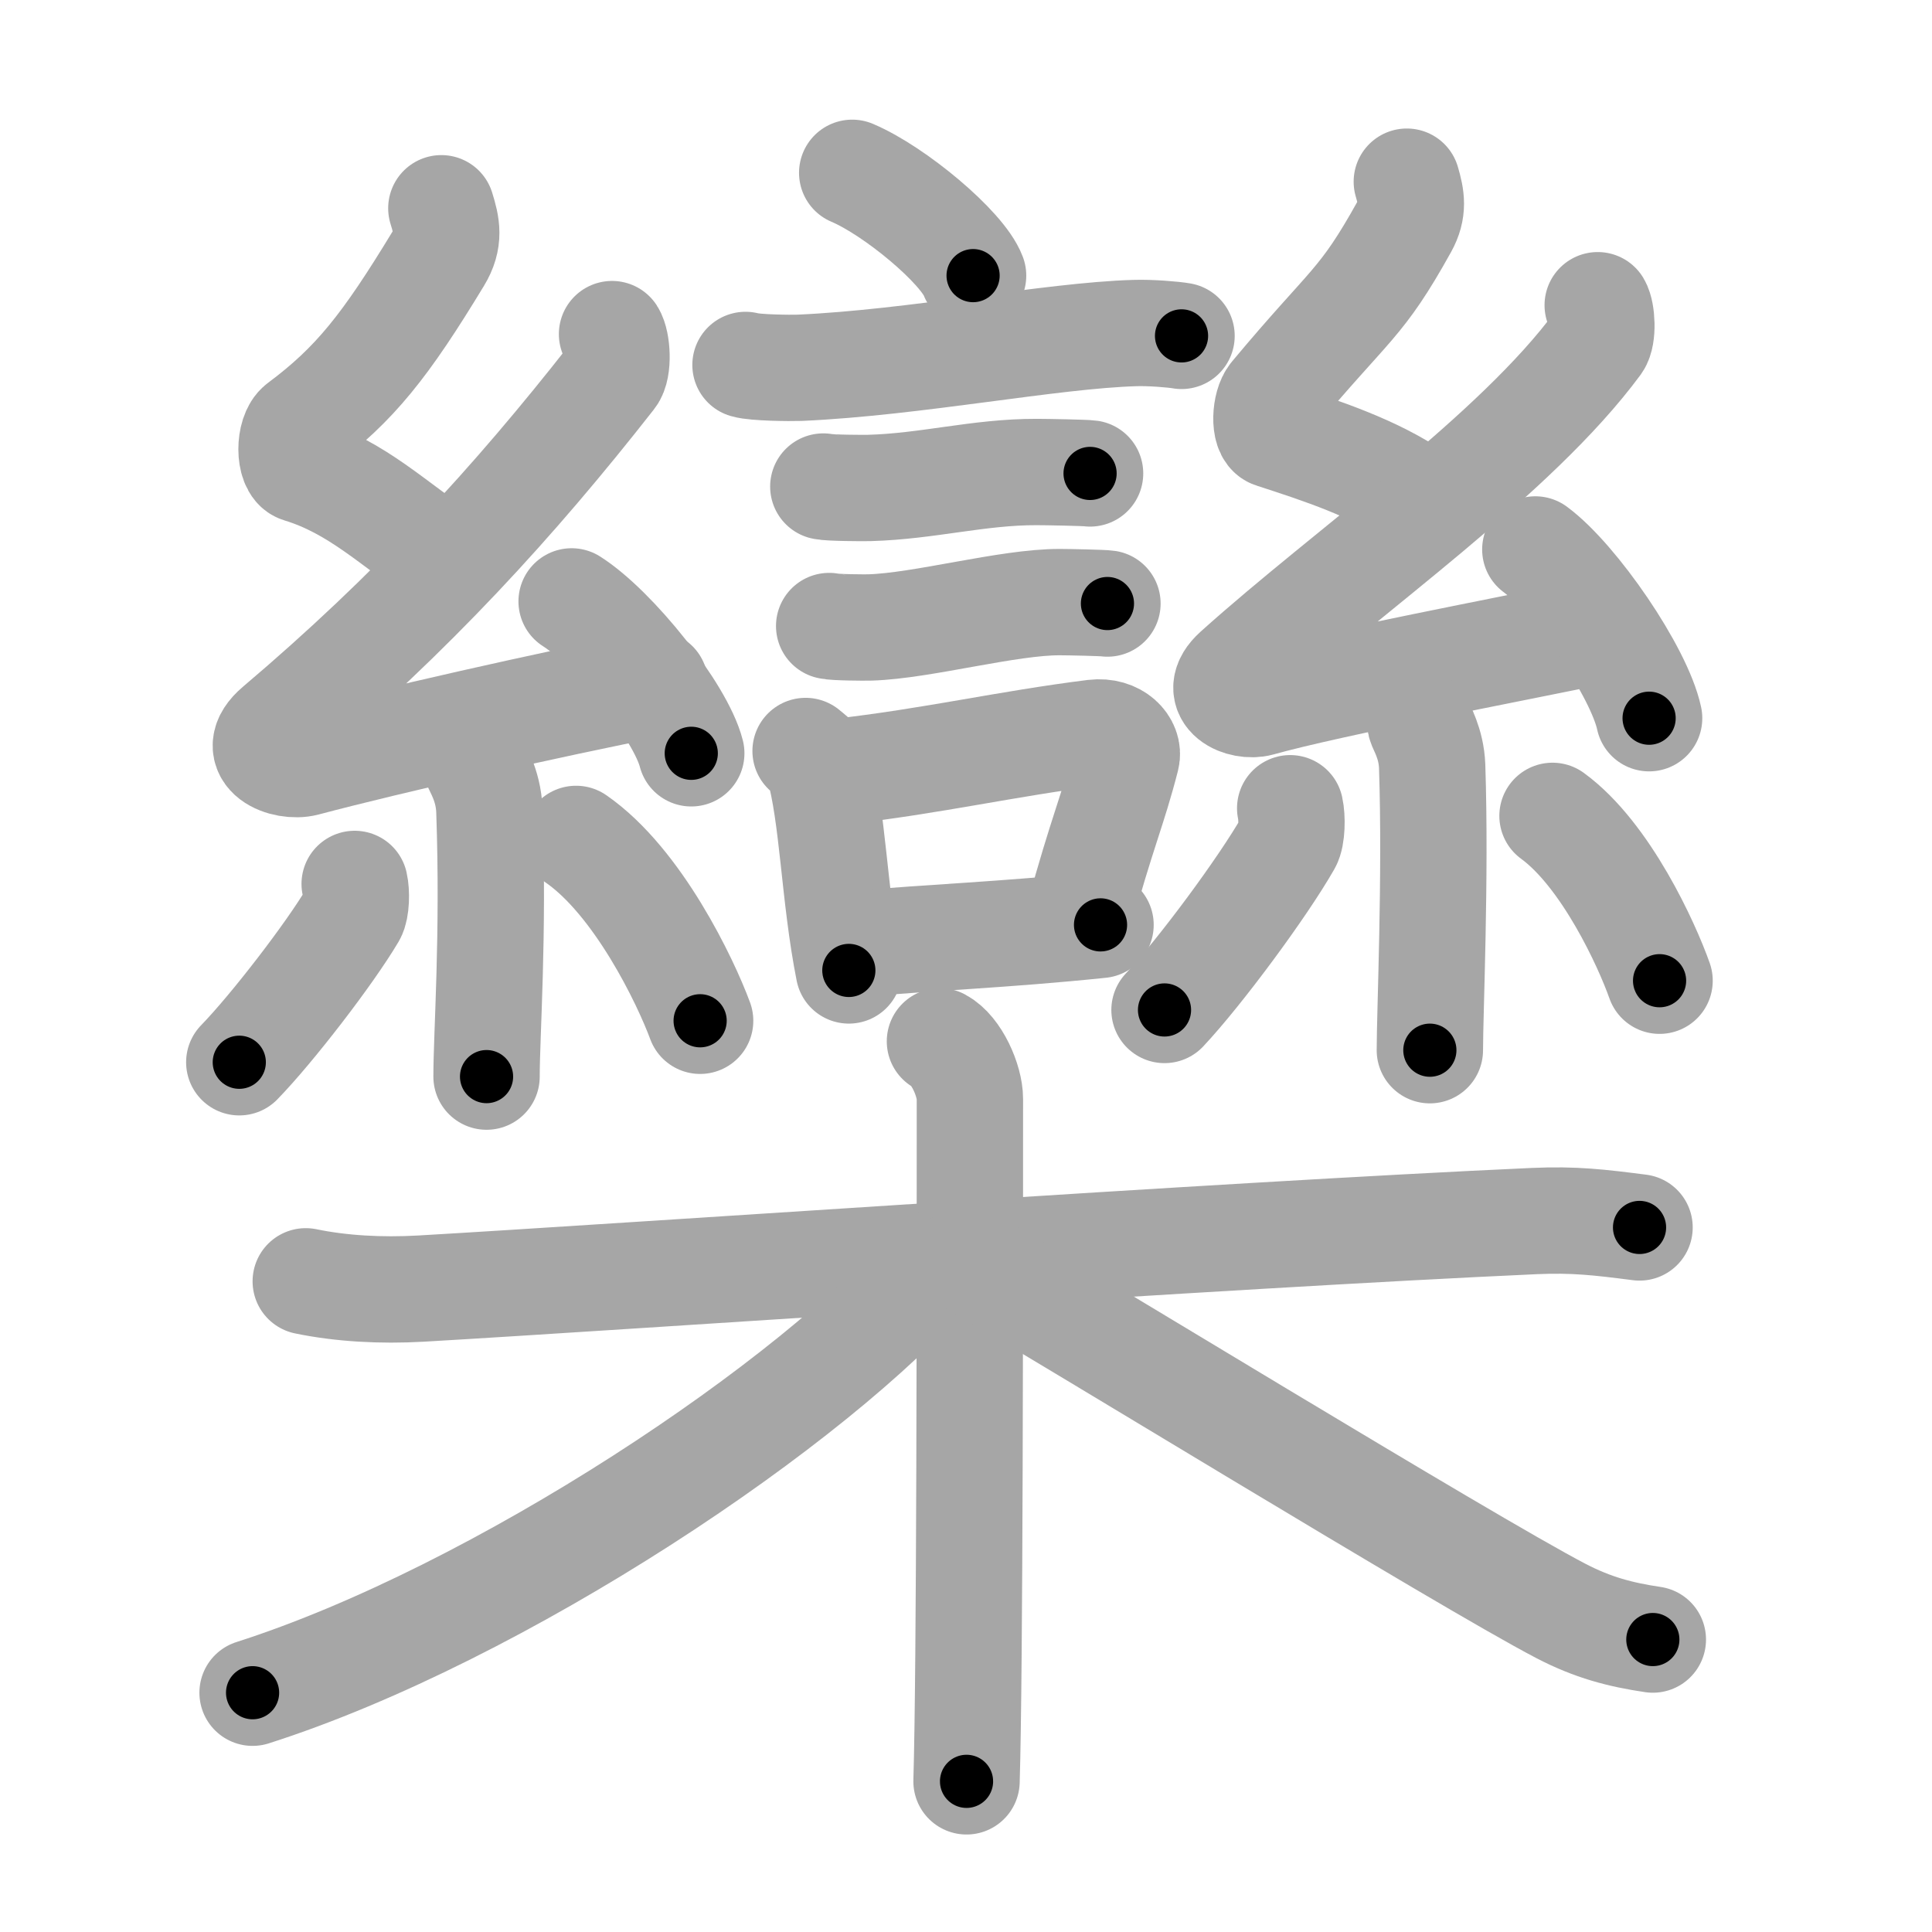 <svg xmlns="http://www.w3.org/2000/svg" viewBox="0 0 109 109" id="6b12"><g fill="none" stroke="#a6a6a6" stroke-width="6" stroke-linecap="round" stroke-linejoin="round"><g><g><g><path d="M48.08,9.75c2.41,1.02,6.22,4.21,6.82,5.8" /><path d="M42.06,20.59c0.53,0.16,2.53,0.18,3.06,0.16c6.51-0.29,14.17-1.82,18.9-1.96c0.88-0.03,2.2,0.08,2.64,0.16" /><path d="M46.45,27.45c0.32,0.08,2.27,0.09,2.59,0.08c3.31-0.09,6.18-0.91,9.45-0.9c0.53,0,2.75,0.04,3.01,0.08" /><path d="M46.78,35.32c0.28,0.08,2.02,0.09,2.31,0.08c2.96-0.09,7.78-1.44,10.7-1.43c0.47,0,2.45,0.04,2.69,0.08" /><g><path d="M45.45,42.37c0.29,0.25,0.62,0.45,0.72,0.77c0.83,2.87,0.88,7.39,1.72,11.61" /><path d="M47.27,43.55c5.38-0.61,9.5-1.59,14.46-2.21c1.24-0.15,2,0.71,1.82,1.41c-0.74,2.9-1.39,4.24-2.7,9.06" /><path d="M48.49,53.25c4.01-0.37,8.1-0.5,13.6-1.07" /></g></g><g><path d="M24.9,11.75c0.31,0.99,0.48,1.76-0.16,2.82c-2.99,4.93-4.71,7.11-7.82,9.43c-0.64,0.48-0.62,2.3,0,2.49c3.26,0.99,5.34,3.15,8.14,4.98" /><path d="M34.53,18.85c0.29,0.45,0.38,1.93,0,2.4C29,28.31,23.25,34.59,15.65,41.03c-1.74,1.48,0.43,2.32,1.57,2.02c4.75-1.26,13.62-3.27,19.73-4.47" /><path d="M32.25,33.93c2.38,1.51,6.15,6.22,6.75,8.57" /><path d="M26.83,43.05c0.05,0.23,0.73,1.21,0.78,2.68c0.25,7.08-0.16,12.6-0.16,15.01" /><path d="M20.01,49.87c0.11,0.47,0.09,1.4-0.11,1.74c-1.3,2.2-4.56,6.43-6.4,8.32" /><path d="M32.5,47.33c3.5,2.42,6.19,8.06,7,10.26" /></g><g><path d="M79.37,10.25c0.26,0.89,0.39,1.58-0.13,2.52c-2.49,4.48-2.99,4.23-7.43,9.55c-0.44,0.52-0.52,2.05,0,2.22c2.74,0.89,5.75,1.87,8.1,3.5" /><path d="M90.14,17.22c0.24,0.4,0.31,1.72,0,2.15c-4.65,6.3-14.01,12.75-20.4,18.5c-1.46,1.32,0.36,2.07,1.32,1.8c4-1.12,14.11-3.03,19.25-4.1" /><path d="M86.62,31c2.27,1.68,5.86,6.91,6.42,9.52" /><path d="M80.14,40.83c0.04,0.21,0.61,1.08,0.66,2.4c0.21,6.32-0.13,13.87-0.13,16.02" /><path d="M72.79,45.6c0.12,0.53,0.1,1.58-0.12,1.96c-1.42,2.49-4.96,7.28-6.97,9.42" /><path d="M87.59,46.03c3.02,2.2,5.34,7.31,6.04,9.3" /></g></g><g><path d="M17.25,72.29c1.98,0.41,4.23,0.54,6.51,0.41c11.6-0.67,45.26-3.02,62.8-3.81c2.26-0.1,3.68,0.07,5.94,0.36" /><path d="M53.03,58.75c0.94,0.5,1.69,2.22,1.69,3.25c0,10.5,0,32.25-0.19,38.5" /><path d="M52.75,71.25c-6.68,7.84-24.6,19.81-38.5,24.25" /><path d="M54.5,71c4.94,2.84,28.18,17.08,33.55,19.88c1.82,0.95,3.38,1.35,5.2,1.62" /></g></g></g><g fill="none" stroke="#000" stroke-width="3" stroke-linecap="round" stroke-linejoin="round"><path d="M48.08,9.75c2.41,1.02,6.22,4.21,6.82,5.8" stroke-dasharray="9.083" stroke-dashoffset="9.083"><animate attributeName="stroke-dashoffset" values="9.083;9.083;0" dur="0.182s" fill="freeze" begin="0s;6b12.click" /></path><path d="M42.06,20.59c0.53,0.16,2.53,0.18,3.06,0.16c6.51-0.29,14.17-1.82,18.9-1.96c0.88-0.03,2.2,0.08,2.64,0.16" stroke-dasharray="24.727" stroke-dashoffset="24.727"><animate attributeName="stroke-dashoffset" values="24.727" fill="freeze" begin="6b12.click" /><animate attributeName="stroke-dashoffset" values="24.727;24.727;0" keyTimes="0;0.424;1" dur="0.429s" fill="freeze" begin="0s;6b12.click" /></path><path d="M46.45,27.45c0.32,0.08,2.27,0.09,2.59,0.08c3.31-0.09,6.18-0.91,9.45-0.9c0.53,0,2.75,0.04,3.01,0.08" stroke-dasharray="15.106" stroke-dashoffset="15.106"><animate attributeName="stroke-dashoffset" values="15.106" fill="freeze" begin="6b12.click" /><animate attributeName="stroke-dashoffset" values="15.106;15.106;0" keyTimes="0;0.74;1" dur="0.58s" fill="freeze" begin="0s;6b12.click" /></path><path d="M46.78,35.32c0.28,0.08,2.02,0.09,2.31,0.08c2.96-0.09,7.78-1.44,10.7-1.43c0.47,0,2.45,0.04,2.69,0.08" stroke-dasharray="15.813" stroke-dashoffset="15.813"><animate attributeName="stroke-dashoffset" values="15.813" fill="freeze" begin="6b12.click" /><animate attributeName="stroke-dashoffset" values="15.813;15.813;0" keyTimes="0;0.786;1" dur="0.738s" fill="freeze" begin="0s;6b12.click" /></path><path d="M45.45,42.37c0.29,0.25,0.62,0.45,0.72,0.77c0.83,2.87,0.88,7.39,1.72,11.61" stroke-dasharray="12.816" stroke-dashoffset="12.816"><animate attributeName="stroke-dashoffset" values="12.816" fill="freeze" begin="6b12.click" /><animate attributeName="stroke-dashoffset" values="12.816;12.816;0" keyTimes="0;0.742;1" dur="0.994s" fill="freeze" begin="0s;6b12.click" /></path><path d="M47.27,43.55c5.38-0.61,9.5-1.59,14.46-2.21c1.24-0.15,2,0.71,1.82,1.41c-0.74,2.9-1.39,4.24-2.7,9.06" stroke-dasharray="26.772" stroke-dashoffset="26.772"><animate attributeName="stroke-dashoffset" values="26.772" fill="freeze" begin="6b12.click" /><animate attributeName="stroke-dashoffset" values="26.772;26.772;0" keyTimes="0;0.788;1" dur="1.262s" fill="freeze" begin="0s;6b12.click" /></path><path d="M48.49,53.25c4.01-0.37,8.1-0.5,13.6-1.07" stroke-dasharray="13.644" stroke-dashoffset="13.644"><animate attributeName="stroke-dashoffset" values="13.644" fill="freeze" begin="6b12.click" /><animate attributeName="stroke-dashoffset" values="13.644;13.644;0" keyTimes="0;0.822;1" dur="1.535s" fill="freeze" begin="0s;6b12.click" /></path><path d="M24.9,11.75c0.31,0.99,0.48,1.76-0.16,2.82c-2.99,4.93-4.71,7.11-7.82,9.43c-0.64,0.48-0.62,2.3,0,2.49c3.26,0.99,5.34,3.15,8.14,4.98" stroke-dasharray="27.652" stroke-dashoffset="27.652"><animate attributeName="stroke-dashoffset" values="27.652" fill="freeze" begin="6b12.click" /><animate attributeName="stroke-dashoffset" values="27.652;27.652;0" keyTimes="0;0.847;1" dur="1.812s" fill="freeze" begin="0s;6b12.click" /></path><path d="M34.53,18.85c0.29,0.45,0.38,1.93,0,2.4C29,28.31,23.25,34.59,15.65,41.03c-1.74,1.48,0.43,2.32,1.57,2.02c4.75-1.26,13.62-3.27,19.73-4.47" stroke-dasharray="54.086" stroke-dashoffset="54.086"><animate attributeName="stroke-dashoffset" values="54.086" fill="freeze" begin="6b12.click" /><animate attributeName="stroke-dashoffset" values="54.086;54.086;0" keyTimes="0;0.77;1" dur="2.353s" fill="freeze" begin="0s;6b12.click" /></path><path d="M32.25,33.93c2.38,1.51,6.15,6.22,6.75,8.57" stroke-dasharray="11.057" stroke-dashoffset="11.057"><animate attributeName="stroke-dashoffset" values="11.057" fill="freeze" begin="6b12.click" /><animate attributeName="stroke-dashoffset" values="11.057;11.057;0" keyTimes="0;0.914;1" dur="2.574s" fill="freeze" begin="0s;6b12.click" /></path><path d="M26.83,43.05c0.05,0.23,0.73,1.21,0.78,2.68c0.25,7.08-0.16,12.6-0.16,15.01" stroke-dasharray="17.83" stroke-dashoffset="17.83"><animate attributeName="stroke-dashoffset" values="17.83" fill="freeze" begin="6b12.click" /><animate attributeName="stroke-dashoffset" values="17.83;17.83;0" keyTimes="0;0.935;1" dur="2.752s" fill="freeze" begin="0s;6b12.click" /></path><path d="M20.01,49.87c0.11,0.47,0.09,1.4-0.11,1.74c-1.3,2.2-4.56,6.43-6.4,8.32" stroke-dasharray="12.282" stroke-dashoffset="12.282"><animate attributeName="stroke-dashoffset" values="12.282" fill="freeze" begin="6b12.click" /><animate attributeName="stroke-dashoffset" values="12.282;12.282;0" keyTimes="0;0.918;1" dur="2.998s" fill="freeze" begin="0s;6b12.click" /></path><path d="M32.5,47.33c3.5,2.42,6.19,8.06,7,10.26" stroke-dasharray="12.577" stroke-dashoffset="12.577"><animate attributeName="stroke-dashoffset" values="12.577" fill="freeze" begin="6b12.click" /><animate attributeName="stroke-dashoffset" values="12.577;12.577;0" keyTimes="0;0.922;1" dur="3.25s" fill="freeze" begin="0s;6b12.click" /></path><path d="M79.37,10.25c0.26,0.89,0.39,1.58-0.13,2.52c-2.49,4.48-2.99,4.23-7.43,9.55c-0.44,0.52-0.52,2.05,0,2.22c2.74,0.89,5.75,1.87,8.1,3.5" stroke-dasharray="26.018" stroke-dashoffset="26.018"><animate attributeName="stroke-dashoffset" values="26.018" fill="freeze" begin="6b12.click" /><animate attributeName="stroke-dashoffset" values="26.018;26.018;0" keyTimes="0;0.926;1" dur="3.51s" fill="freeze" begin="0s;6b12.click" /></path><path d="M90.14,17.22c0.24,0.4,0.31,1.72,0,2.15c-4.65,6.3-14.01,12.75-20.4,18.5c-1.46,1.32,0.36,2.07,1.32,1.8c4-1.12,14.11-3.03,19.25-4.1" stroke-dasharray="52.916" stroke-dashoffset="52.916"><animate attributeName="stroke-dashoffset" values="52.916" fill="freeze" begin="6b12.click" /><animate attributeName="stroke-dashoffset" values="52.916;52.916;0" keyTimes="0;0.869;1" dur="4.039s" fill="freeze" begin="0s;6b12.click" /></path><path d="M86.62,31c2.27,1.68,5.86,6.91,6.42,9.52" stroke-dasharray="11.626" stroke-dashoffset="11.626"><animate attributeName="stroke-dashoffset" values="11.626" fill="freeze" begin="6b12.click" /><animate attributeName="stroke-dashoffset" values="11.626;11.626;0" keyTimes="0;0.945;1" dur="4.272s" fill="freeze" begin="0s;6b12.click" /></path><path d="M80.14,40.83c0.04,0.21,0.61,1.08,0.66,2.4c0.21,6.32-0.13,13.87-0.13,16.02" stroke-dasharray="18.531" stroke-dashoffset="18.531"><animate attributeName="stroke-dashoffset" values="18.531" fill="freeze" begin="6b12.click" /><animate attributeName="stroke-dashoffset" values="18.531;18.531;0" keyTimes="0;0.958;1" dur="4.457s" fill="freeze" begin="0s;6b12.click" /></path><path d="M72.79,45.6c0.12,0.53,0.1,1.58-0.12,1.96c-1.42,2.49-4.96,7.28-6.97,9.42" stroke-dasharray="13.727" stroke-dashoffset="13.727"><animate attributeName="stroke-dashoffset" values="13.727" fill="freeze" begin="6b12.click" /><animate attributeName="stroke-dashoffset" values="13.727;13.727;0" keyTimes="0;0.942;1" dur="4.732s" fill="freeze" begin="0s;6b12.click" /></path><path d="M87.59,46.03c3.02,2.2,5.34,7.31,6.04,9.3" stroke-dasharray="11.224" stroke-dashoffset="11.224"><animate attributeName="stroke-dashoffset" values="11.224" fill="freeze" begin="6b12.click" /><animate attributeName="stroke-dashoffset" values="11.224;11.224;0" keyTimes="0;0.955;1" dur="4.956s" fill="freeze" begin="0s;6b12.click" /></path><path d="M17.25,72.29c1.98,0.41,4.23,0.54,6.51,0.41c11.6-0.67,45.26-3.02,62.8-3.81c2.26-0.1,3.68,0.07,5.94,0.36" stroke-dasharray="75.418" stroke-dashoffset="75.418"><animate attributeName="stroke-dashoffset" values="75.418" fill="freeze" begin="6b12.click" /><animate attributeName="stroke-dashoffset" values="75.418;75.418;0" keyTimes="0;0.897;1" dur="5.523s" fill="freeze" begin="0s;6b12.click" /></path><path d="M53.03,58.75c0.94,0.5,1.69,2.22,1.69,3.25c0,10.5,0,32.25-0.19,38.5" stroke-dasharray="42.296" stroke-dashoffset="42.296"><animate attributeName="stroke-dashoffset" values="42.296" fill="freeze" begin="6b12.click" /><animate attributeName="stroke-dashoffset" values="42.296;42.296;0" keyTimes="0;0.929;1" dur="5.946s" fill="freeze" begin="0s;6b12.click" /></path><path d="M52.75,71.25c-6.68,7.84-24.6,19.81-38.5,24.25" stroke-dasharray="45.911" stroke-dashoffset="45.911"><animate attributeName="stroke-dashoffset" values="45.911" fill="freeze" begin="6b12.click" /><animate attributeName="stroke-dashoffset" values="45.911;45.911;0" keyTimes="0;0.928;1" dur="6.405s" fill="freeze" begin="0s;6b12.click" /></path><path d="M54.5,71c4.94,2.84,28.18,17.08,33.55,19.88c1.82,0.95,3.38,1.35,5.2,1.62" stroke-dasharray="44.476" stroke-dashoffset="44.476"><animate attributeName="stroke-dashoffset" values="44.476" fill="freeze" begin="6b12.click" /><animate attributeName="stroke-dashoffset" values="44.476;44.476;0" keyTimes="0;0.935;1" dur="6.85s" fill="freeze" begin="0s;6b12.click" /></path></g></svg>